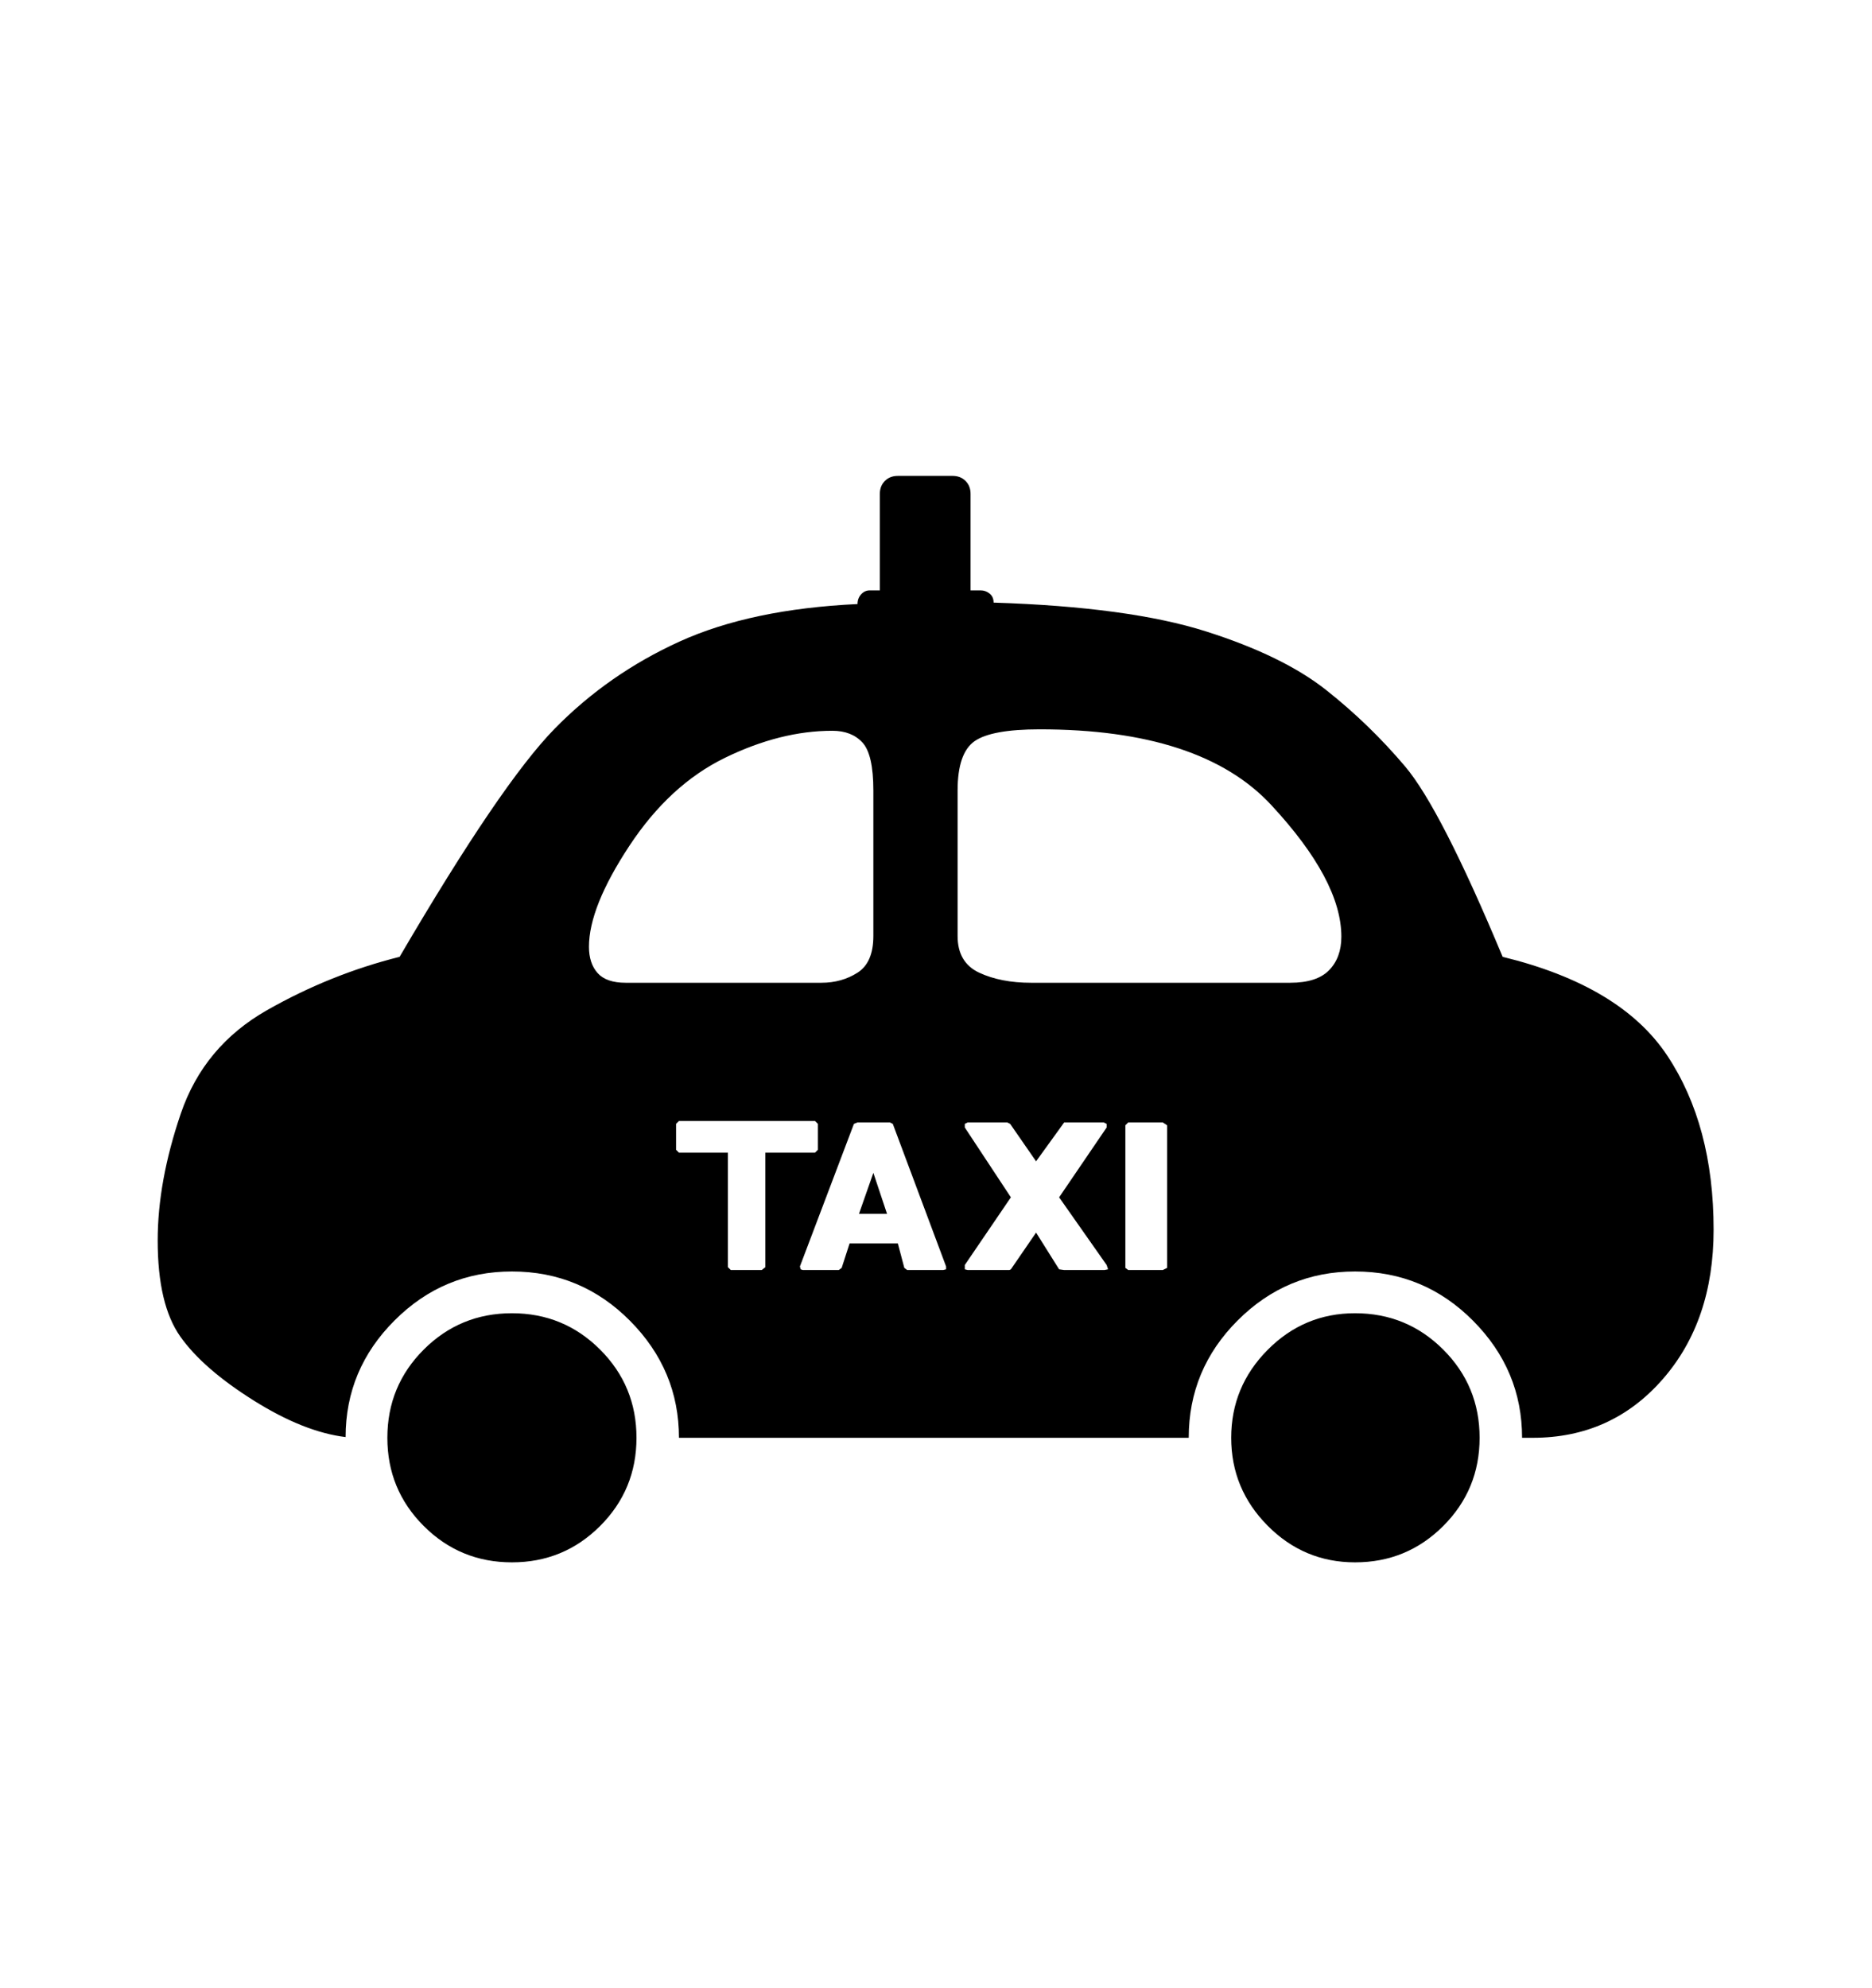 <svg viewBox="0 0 2600 2760.837" xmlns="http://www.w3.org/2000/svg"><path d="M2309 1916q-71 81-180 81h-15q0-94-68-162.5t-164-68.5q-95 0-163 68t-68 163h-708q0-94-68-162.5t-164-68.5q-95 0-163 68t-68 162q-58-7-128-51t-101.5-88.5-31.5-133.5q0-82 32-176t120-144 184-74q141-241 215.5-317t173.5-121 247-52q0-8 5-13.5t12-5.5h14v-134q0-11 7-18t18-7h76q11 0 18 7t7 18v134h14q7 0 12.5 4.5t5.5 12.5q188 6 295 40t167 81.5 109.5 106 135.5 264.5q164 40 228.5 137t64.5 242q0 127-71 208z m-1168-551q28 0 50-14t22-51v-202q0-50-15-66.5t-42-16.5q-72 0-149 37.5t-133 122.5-56 140q0 23 12 36.5t39 13.5h272z m-78 236h69l4-4v-36l-4-4h-189l-4 4v36l4 4h68v159l4 4h43l5-4v-159z m251 158l-74-198-4-2h-45l-5 2-75 198 1 4 3 1h50l4-3 11-34h67l9 34 4 3h50l4-1v-4z m225 4l-2-6-66-94 66-97v-5l-4-2h-55l-39 54-36-52-4-2h-55l-4 2v5l64 97-64 94v6l4 1h58l2-1 35-51 32 51 7 1h56z m82-200l-6-4h-48l-4 4v198l4 3h48l6-3v-198z m171-198q37 0 54-17.5t17-46.5q0-78-97.5-183t-321.5-105q-67 0-90.5 16.5t-23.5 68.5v202q0 37 30 51t72 14h360z m-579 264l19 57h-39z m-379.5 490.5q-50.5 50.5-122.5 50.5t-122.5-50.5-50.5-122.5 50.5-122.5 122.5-50.5 122.5 50.5 50.5 122.5-50.5 122.5z m1171 0q-50.5 50.5-122.5 50.5-71 0-121.5-51t-50.5-122 50.5-122 121.5-51q72 0 122.5 50.5t50.5 122.5-50.5 122.5z"/></svg>